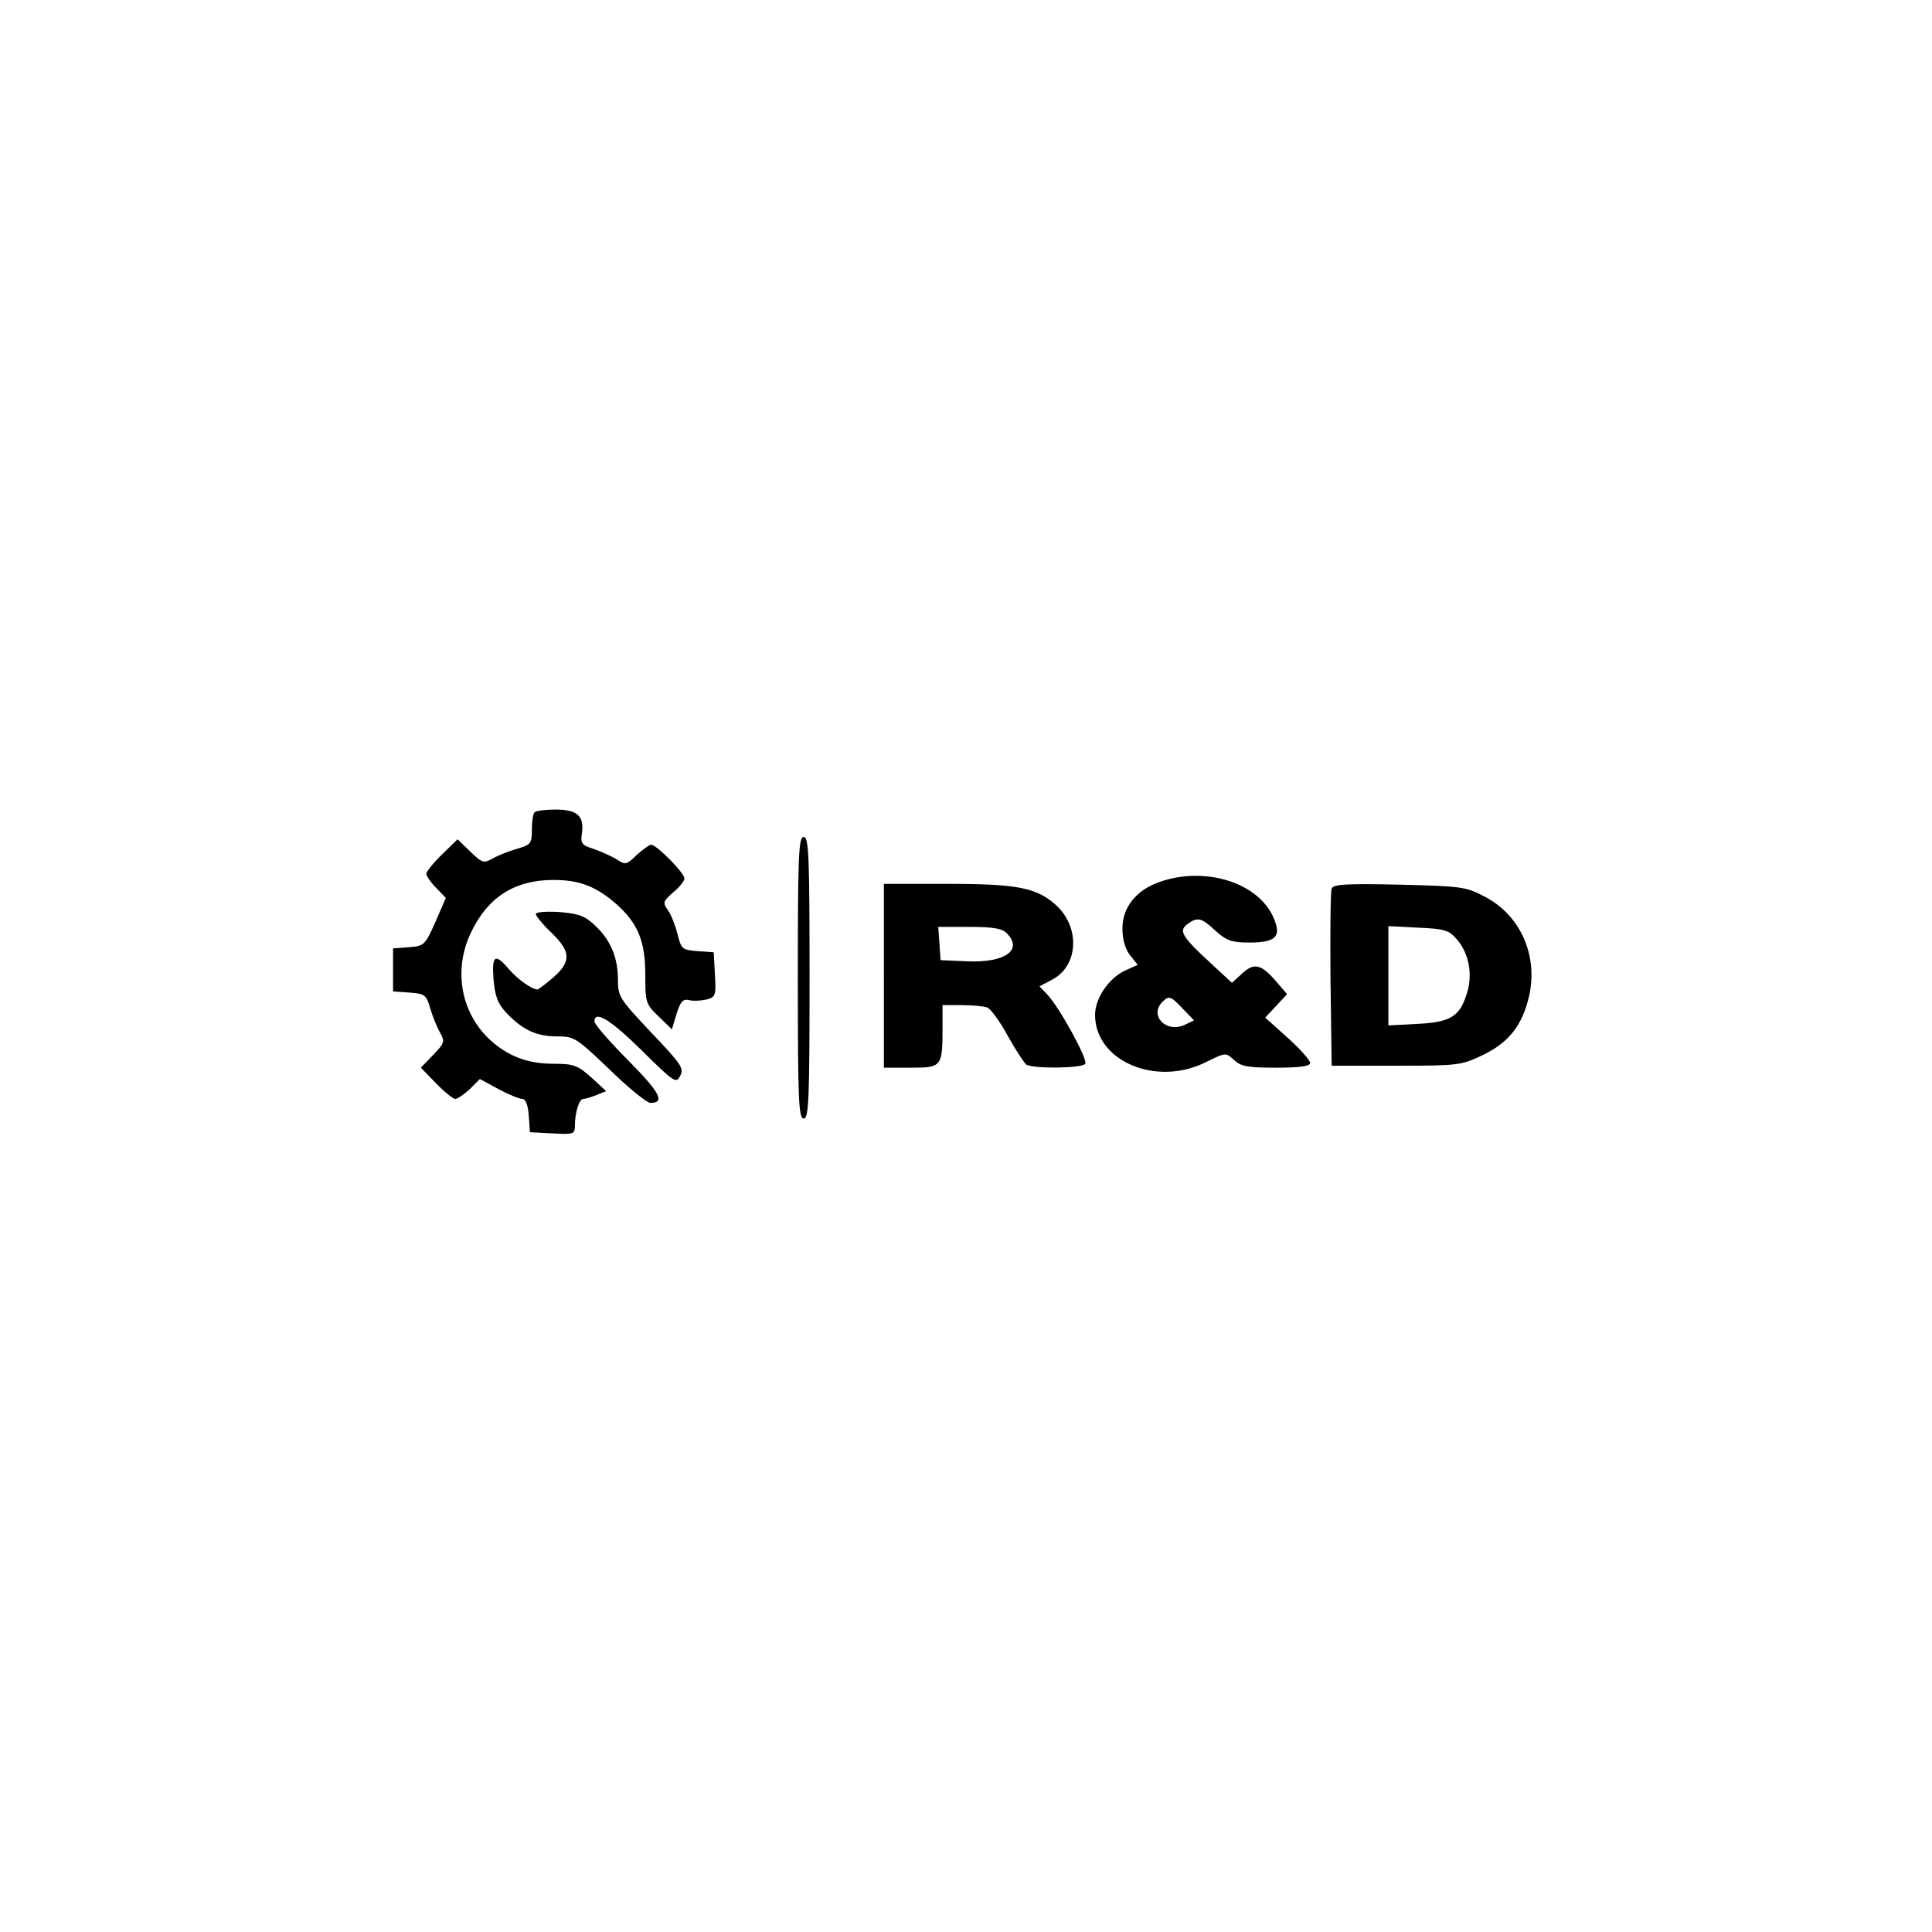 <?xml version="1.0" standalone="no"?>
<!DOCTYPE svg PUBLIC "-//W3C//DTD SVG 20010904//EN"
 "http://www.w3.org/TR/2001/REC-SVG-20010904/DTD/svg10.dtd">
<svg version="1.0" xmlns="http://www.w3.org/2000/svg"
 width="494pt" height="494pt" viewBox="0 0 494 494"
 preserveAspectRatio="xMidYMid meet">

<g transform="translate(0,494) scale(0.1,-0.1)"
fill="#000000" stroke="none">
<path d="M1367 2863 c-4 -3 -7 -23 -7 -44 0 -36 -3 -39 -37 -49 -21 -6 -49
-17 -63 -25 -23 -13 -27 -12 -58 18 l-32 31 -40 -39 c-22 -21 -40 -44 -40 -49
0 -5 11 -22 25 -36 l25 -26 -27 -62 c-26 -59 -29 -61 -68 -64 l-40 -3 0 -55 0
-55 42 -3 c40 -3 43 -6 53 -40 6 -20 17 -48 25 -62 13 -23 12 -27 -18 -58
l-31 -32 39 -40 c21 -22 44 -40 49 -40 5 0 22 11 37 25 l26 26 48 -26 c26 -14
54 -25 61 -25 8 0 14 -16 16 -42 l3 -43 58 -3 c54 -3 57 -2 57 20 0 33 11 68
21 68 4 0 19 4 34 10 l25 10 -38 35 c-35 31 -45 35 -96 35 -68 0 -119 20 -165
63 -73 69 -92 178 -47 272 43 91 112 135 211 135 66 0 108 -16 159 -60 57 -50
76 -96 76 -183 0 -70 1 -74 34 -106 l34 -33 12 40 c10 31 16 38 31 35 10 -3
30 -2 44 1 25 6 26 10 23 64 l-3 57 -41 3 c-40 3 -42 5 -52 45 -6 23 -17 51
-25 61 -13 18 -11 22 14 44 16 13 29 29 29 36 0 14 -71 86 -85 86 -5 0 -21
-12 -37 -26 -25 -25 -29 -26 -50 -12 -13 8 -39 20 -59 27 -32 10 -35 14 -31
41 6 44 -12 60 -68 60 -25 0 -50 -3 -53 -7z"/>
<path d="M2040 2440 c0 -313 2 -360 15 -360 13 0 15 47 15 360 0 313 -2 360
-15 360 -13 0 -15 -47 -15 -360z"/>
<path d="M2965 2685 c-60 -21 -95 -65 -95 -119 0 -28 7 -52 19 -68 l20 -25
-35 -16 c-40 -20 -74 -70 -74 -112 0 -119 158 -185 285 -120 49 24 49 24 70 5
18 -17 35 -20 108 -20 62 0 87 4 87 12 0 7 -26 36 -57 64 l-58 52 28 30 28 30
-31 36 c-37 42 -55 45 -87 14 l-23 -21 -53 49 c-75 69 -84 84 -61 101 26 19
36 17 72 -17 28 -25 41 -30 86 -30 68 0 83 15 63 62 -38 91 -175 134 -292 93z
m60 -325 l28 -29 -25 -12 c-47 -21 -90 25 -56 59 17 17 21 16 53 -18z"/>
<path d="M2260 2445 l0 -235 69 0 c79 0 81 2 81 103 l0 57 49 0 c27 0 57 -3
65 -6 9 -3 33 -36 53 -73 20 -36 42 -69 47 -73 16 -11 144 -10 151 2 7 11 -66
144 -97 177 l-20 21 32 17 c66 34 73 130 13 188 -50 47 -99 57 -279 57 l-164
0 0 -235z m314 109 c43 -43 -4 -76 -100 -72 l-69 3 -3 43 -3 42 80 0 c59 0 84
-4 95 -16z"/>
<path d="M3405 2668 c-3 -7 -4 -112 -3 -233 l3 -220 165 0 c161 0 166 1 223
28 67 33 100 77 117 151 23 104 -23 206 -113 253 -49 26 -60 27 -219 31 -136
3 -169 1 -173 -10z m321 -131 c30 -35 40 -89 25 -136 -18 -60 -42 -75 -127
-79 l-74 -4 0 127 0 127 76 -4 c68 -3 79 -6 100 -31z"/>
<path d="M1370 2603 c0 -5 18 -27 40 -48 50 -48 51 -74 5 -114 -20 -17 -38
-31 -41 -31 -14 0 -50 26 -72 51 -36 43 -45 37 -40 -26 4 -44 11 -62 34 -86
41 -43 76 -59 129 -59 44 0 49 -4 134 -85 48 -47 95 -85 104 -85 39 0 24 27
-57 109 -47 47 -86 92 -86 99 0 30 41 5 121 -74 83 -82 88 -85 98 -65 11 19 3
30 -74 111 -81 86 -85 92 -85 135 0 57 -19 102 -59 139 -25 24 -42 30 -91 34
-33 2 -60 0 -60 -5z"/>
</g>
</svg>
